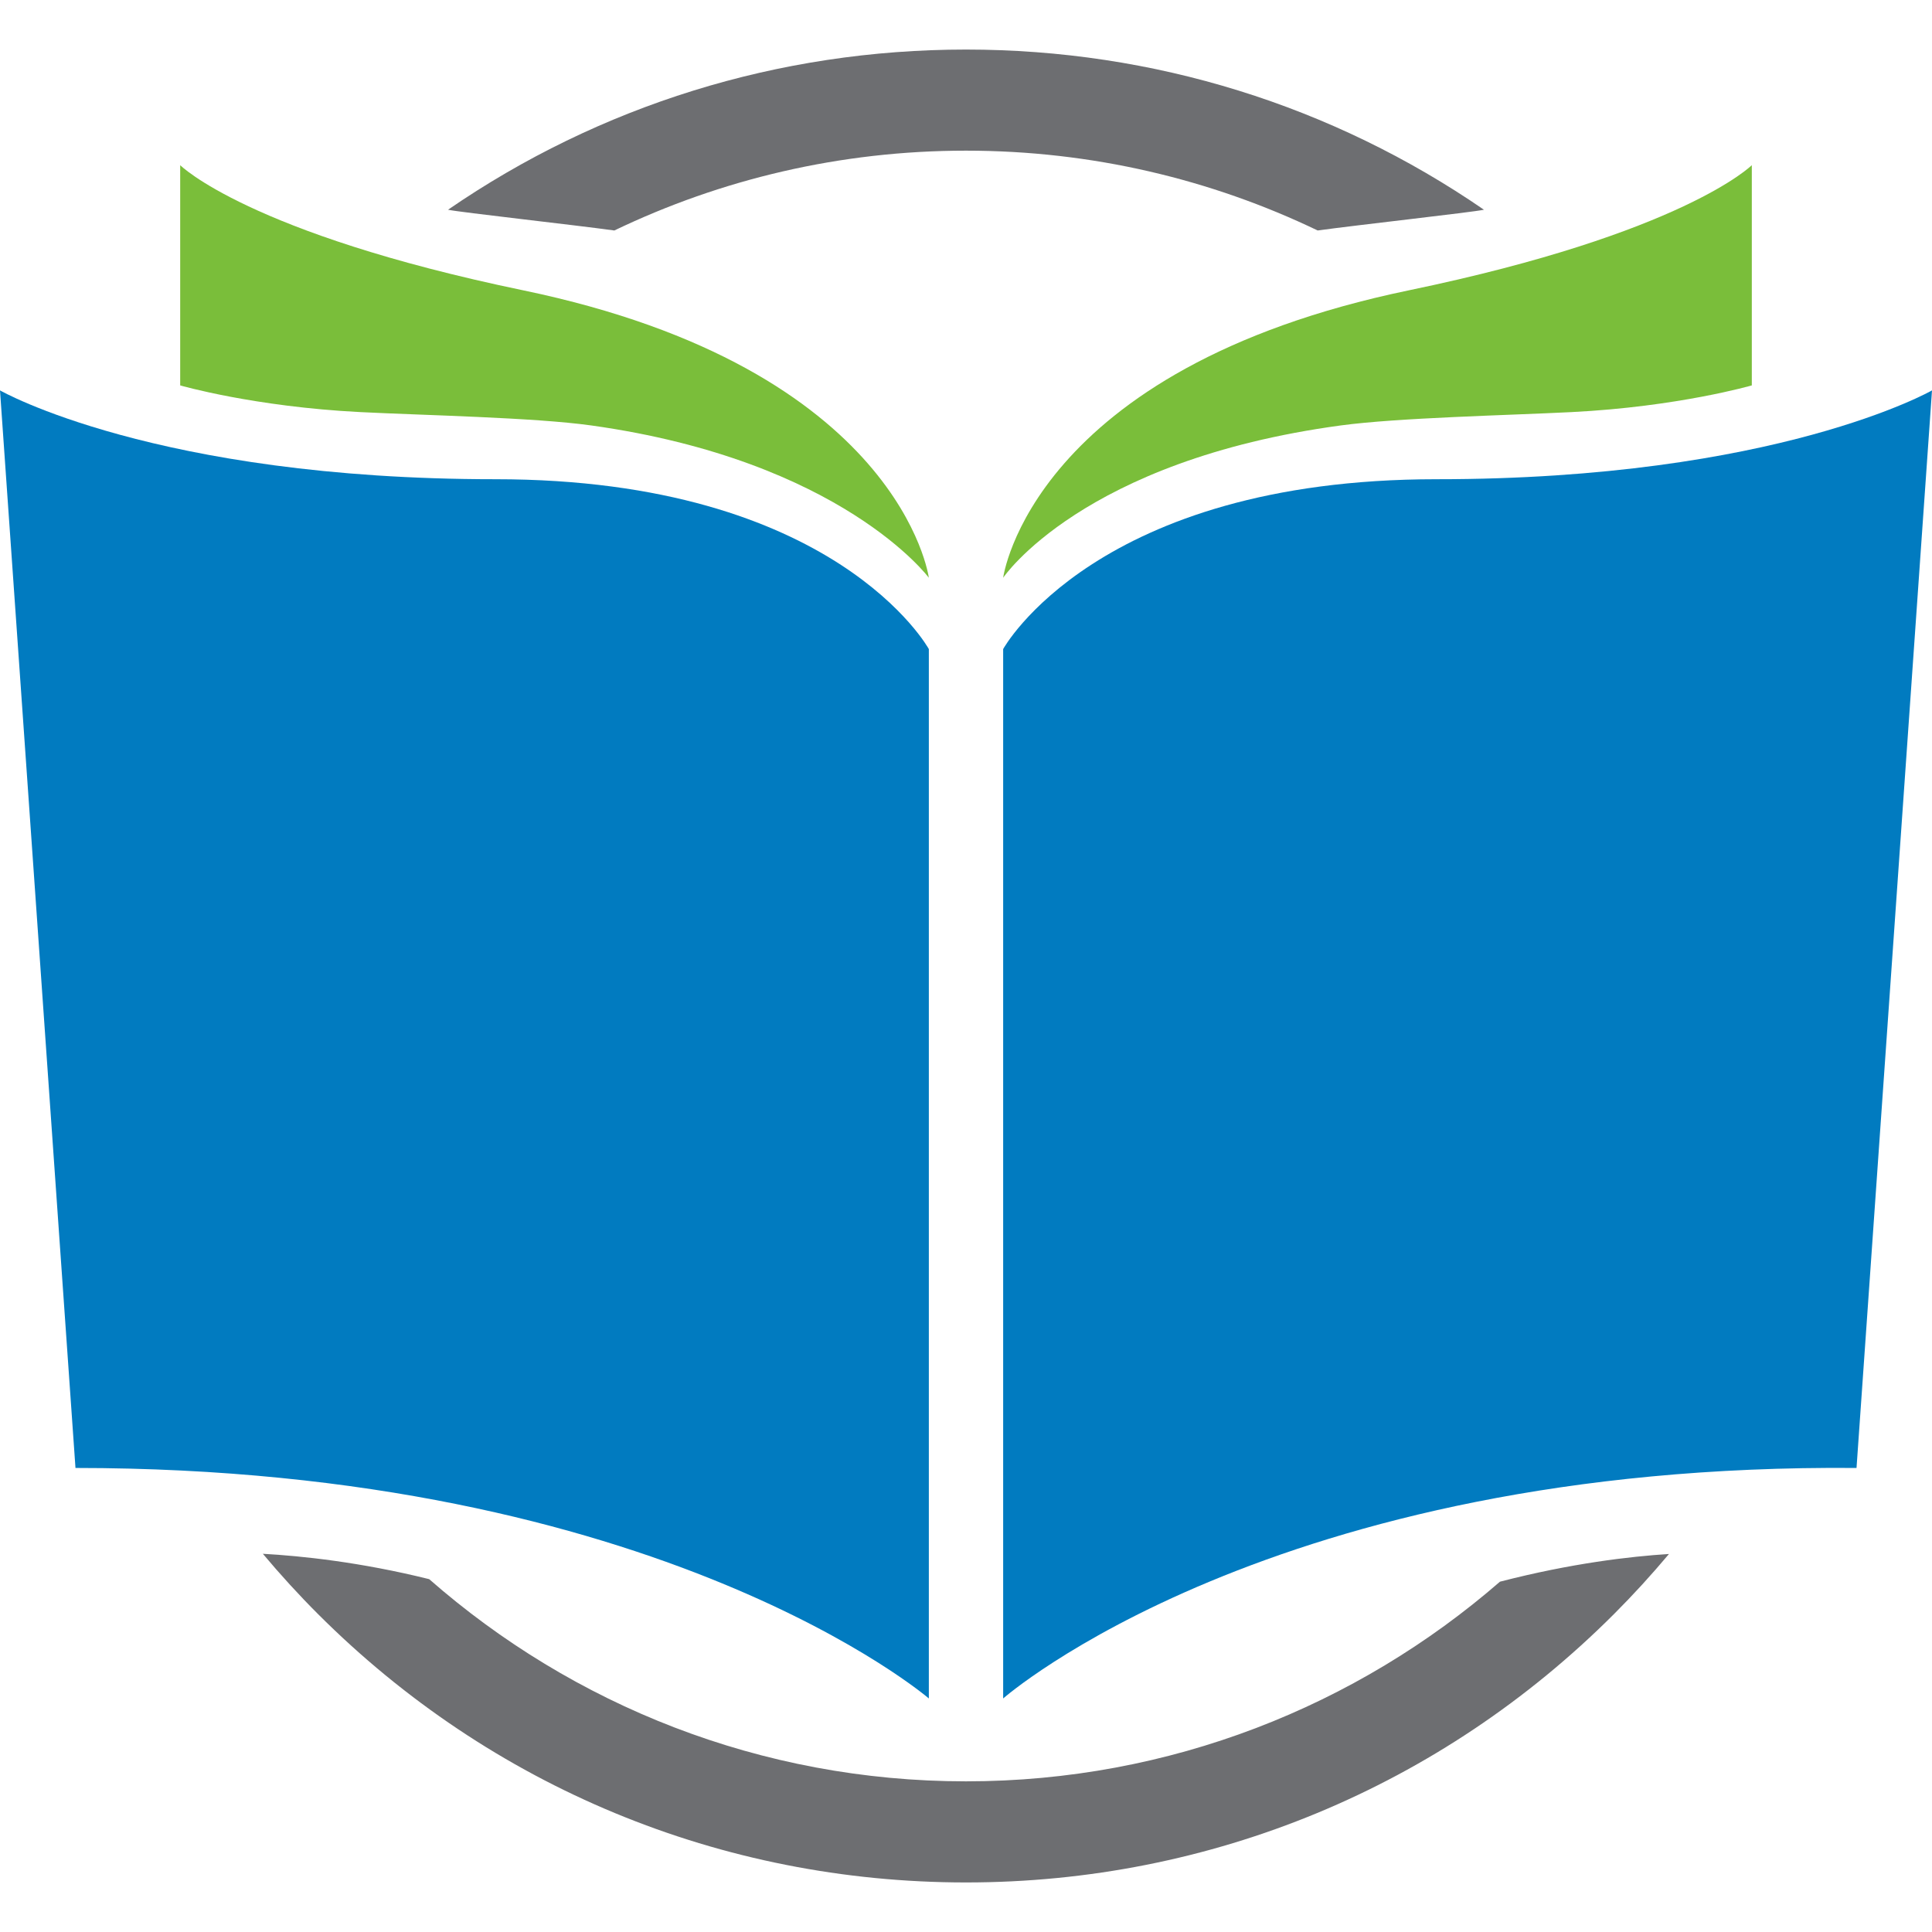   <svg
            className="m-auto"
            version="1.1"
            id="Layer_1"
            xmlns="http://www.w3.org/2000/svg"
            x="0px"
            y="0px"
            width="58px"
            height="58px"
            viewBox="0 0 600 600"
            enableBackground="new 0 0 600 600"
          >
            <path
              id="color_x5F_3"
              fill="#6D6E71"
              d="M139.141,65.136C186.138,32.803,241.727,15.389,300,15.389s113.862,17.413,160.858,49.747    c-3.403,0.76-39.955,4.813-51.641,6.442C376.132,55.695,339.087,46.788,300,46.788s-76.132,8.907-109.217,24.791    C179.097,69.95,142.544,65.896,139.141,65.136z M465.825,491.207C421.367,529.814,363.366,553.212,300,553.212    c-63.791,0-122.139-23.721-166.713-62.792c-21.292-5.292-39.661-7.213-51.655-7.879c5.404,6.442,11.101,12.692,17.117,18.709    c53.756,53.756,125.228,83.361,201.251,83.361c76.022,0,147.494-29.605,201.25-83.361c5.998-5.997,11.677-12.227,17.066-18.648    C506.371,483.356,487.96,485.475,465.825,491.207z"
            ></path>
            <path
              id="color_x5F_2"
              fill="#7ABE3A"
              d="M311.54,179.43c0,0,8.554-64.889,126.025-89.275    c85.351-17.718,106.477-38.859,106.477-38.859v68.393c0,0-22.838,6.619-55.958,8.291c-19.757,0.996-53.947,1.741-71.7,4.145    C336.003,143.009,311.54,179.43,311.54,179.43z M288.46,179.43c0,0-8.554-64.889-126.025-89.275    C77.084,72.438,55.959,51.297,55.959,51.297v68.393c0,0,22.838,6.619,55.958,8.291c19.757,0.996,53.957,1.664,71.7,4.145    C261.485,143.009,288.46,179.43,288.46,179.43z"
            ></path>
            <path
              id="color_x5F_1"
              fill="#017BC0"
              d="M576.56,455.888c-181.865-1.554-265.02,71.584-265.02,71.584V201.575    c0,0,28.874-52.747,134.574-52.747c105.699,0,153.886-27.585,153.886-27.585L576.56,455.888z M23.44,455.888    c181.865,0,265.02,71.584,265.02,71.584V201.575c0,0-28.874-52.747-134.574-52.747C48.186,148.828,0,121.243,0,121.243    L23.44,455.888z"
            ></path>
          </svg>